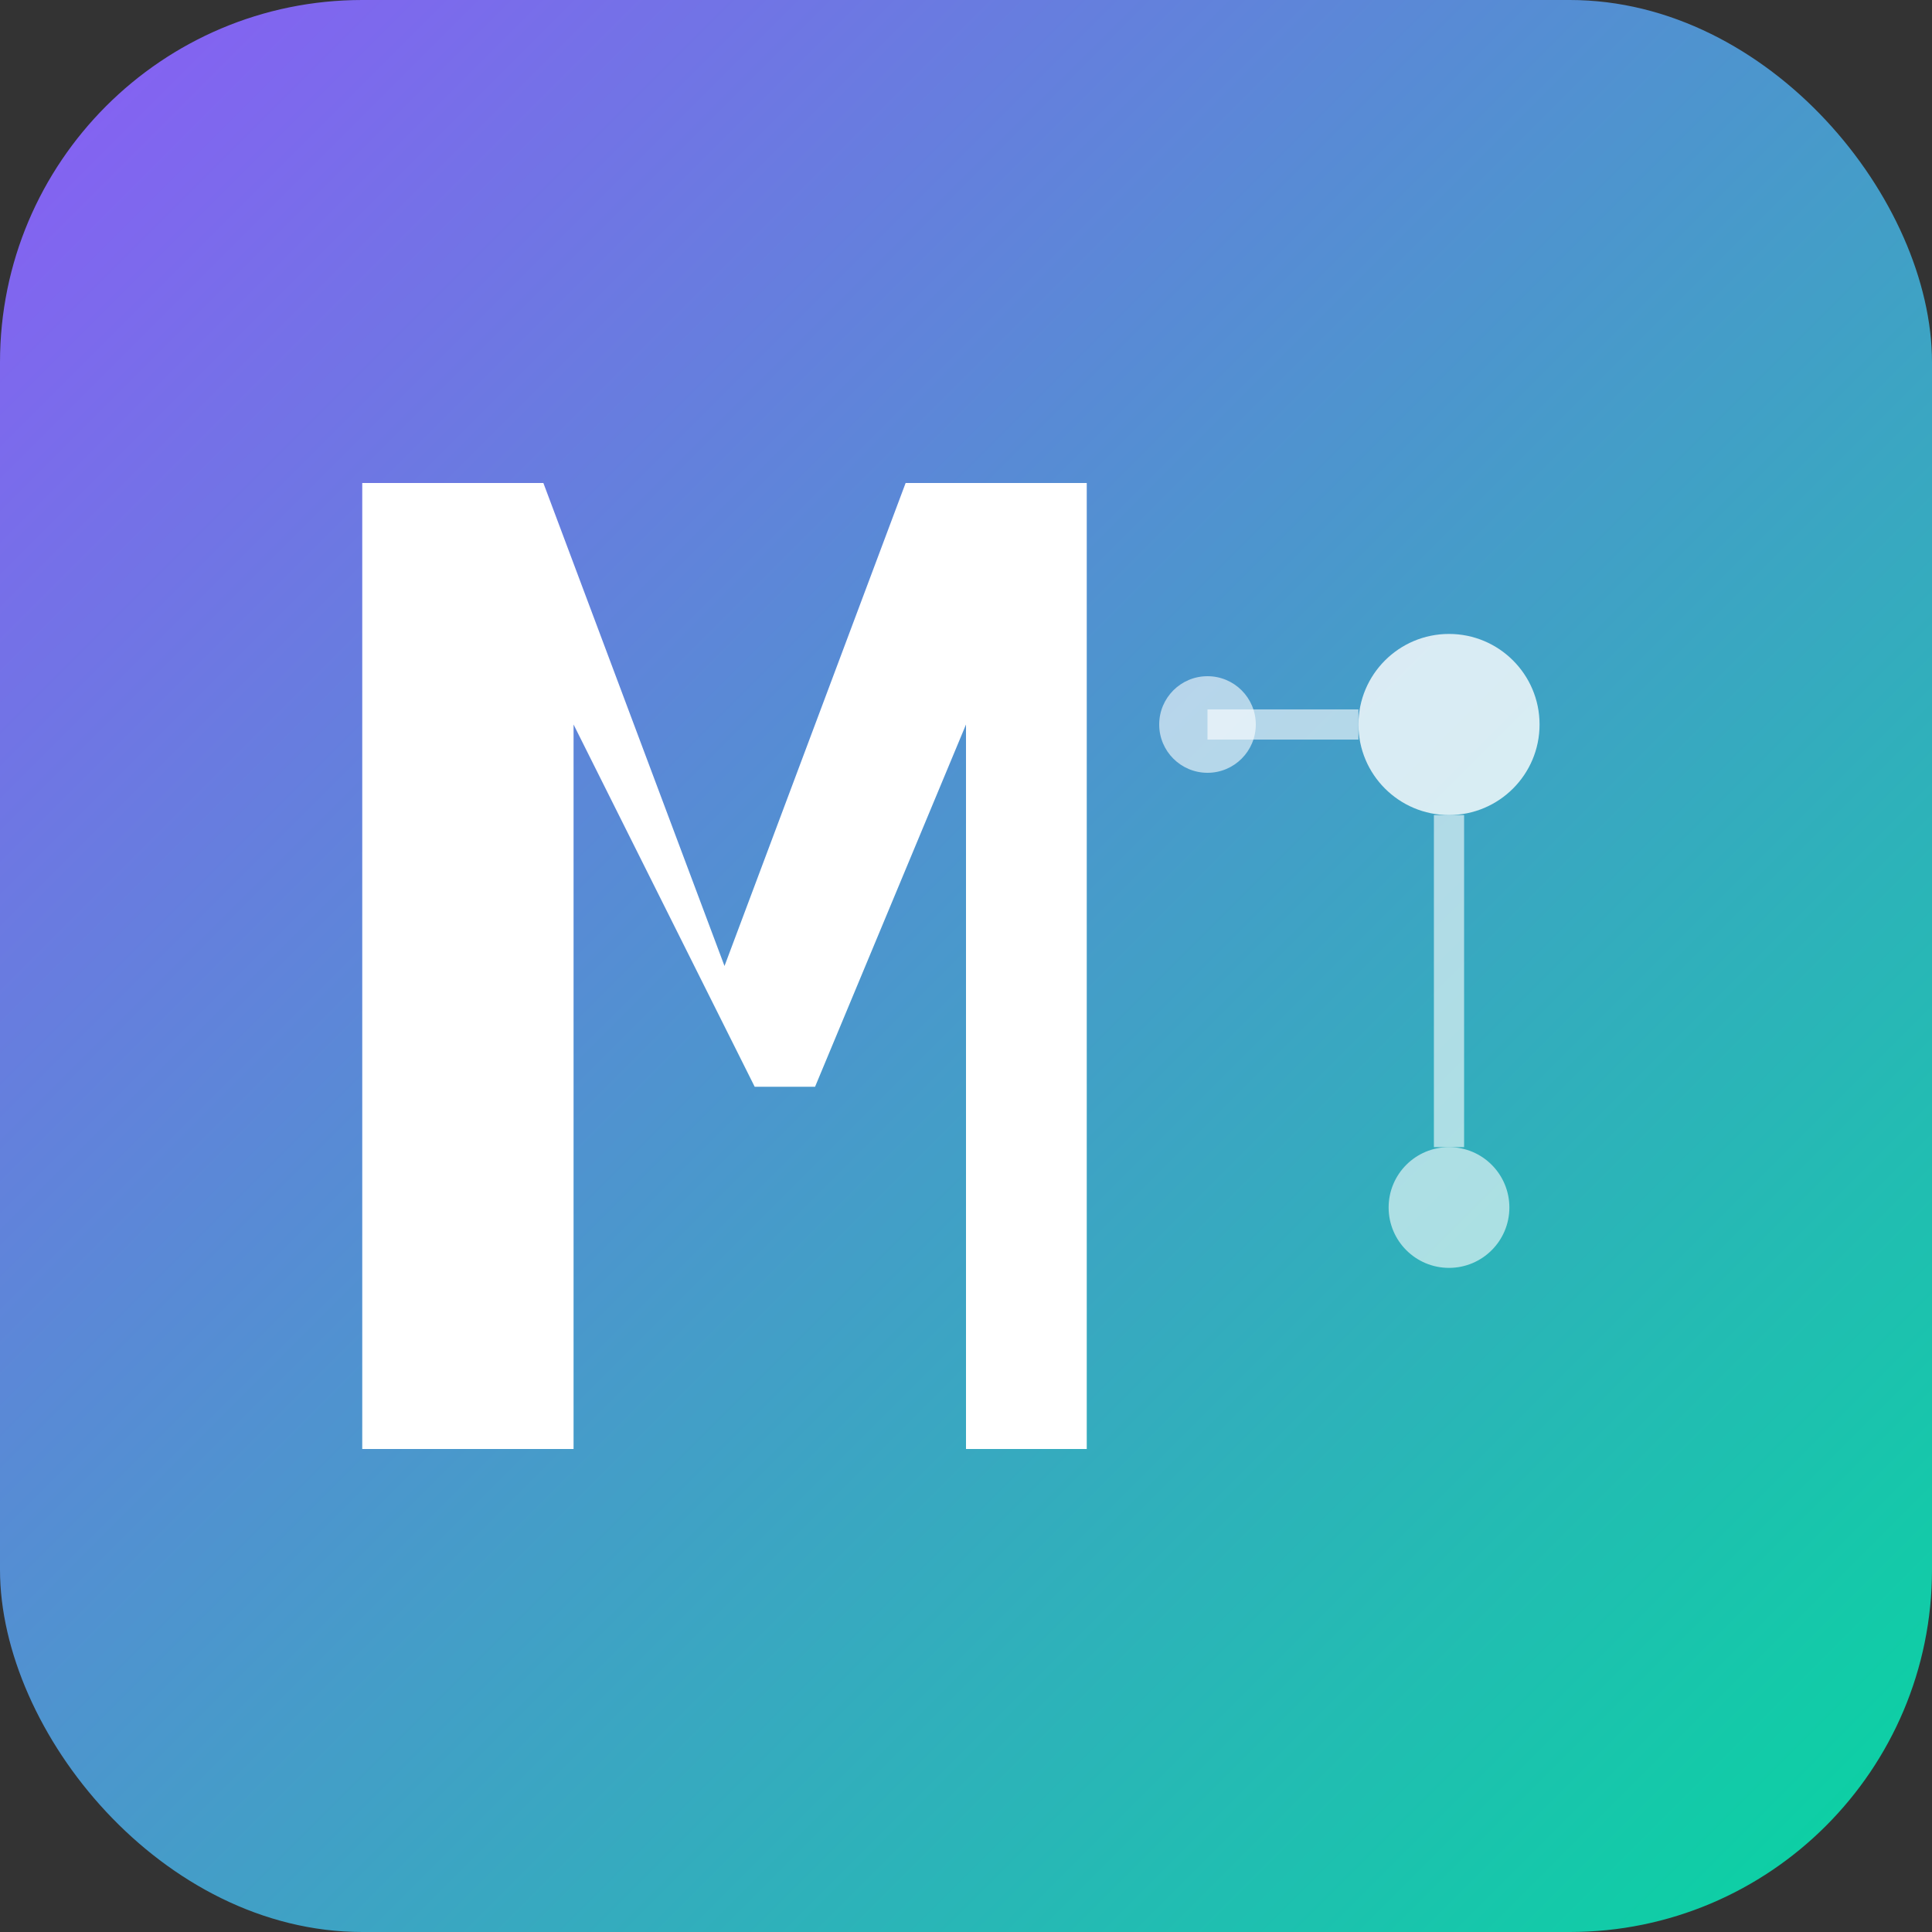 <svg width="32" height="32" viewBox="0 0 32 32" fill="none" xmlns="http://www.w3.org/2000/svg">
  <rect x="0" y="0" width="32" height="32" fill="#333333" stroke="none"/>
  <rect width="32" height="32" rx="6" fill="url(#gradient)"/>
  <defs>
    <linearGradient id="gradient" x1="0%" y1="0%" x2="100%" y2="100%">
      <stop offset="0%" style="stop-color:#8b5cf6;stop-opacity:1" />
      <stop offset="100%" style="stop-color:#06d6a0;stop-opacity:1" />
    </linearGradient>
  </defs>
  <!-- Letter M -->
  <path d="M6 24V8h3l3 8 3-8h3v16h-2V12l-2.5 6h-1L9.5 12v12H6z" fill="white" font-weight="bold"/>
  <!-- AI Circuit Pattern -->
  <circle cx="24" cy="12" r="1.5" fill="white" opacity="0.8"/>
  <circle cx="24" cy="20" r="1" fill="white" opacity="0.6"/>
  <line x1="24" y1="13.5" x2="24" y2="19" stroke="white" stroke-width="0.5" opacity="0.6"/>
  <line x1="22.5" y1="12" x2="20" y2="12" stroke="white" stroke-width="0.5" opacity="0.6"/>
  <circle cx="20" cy="12" r="0.8" fill="white" opacity="0.6"/>
</svg>